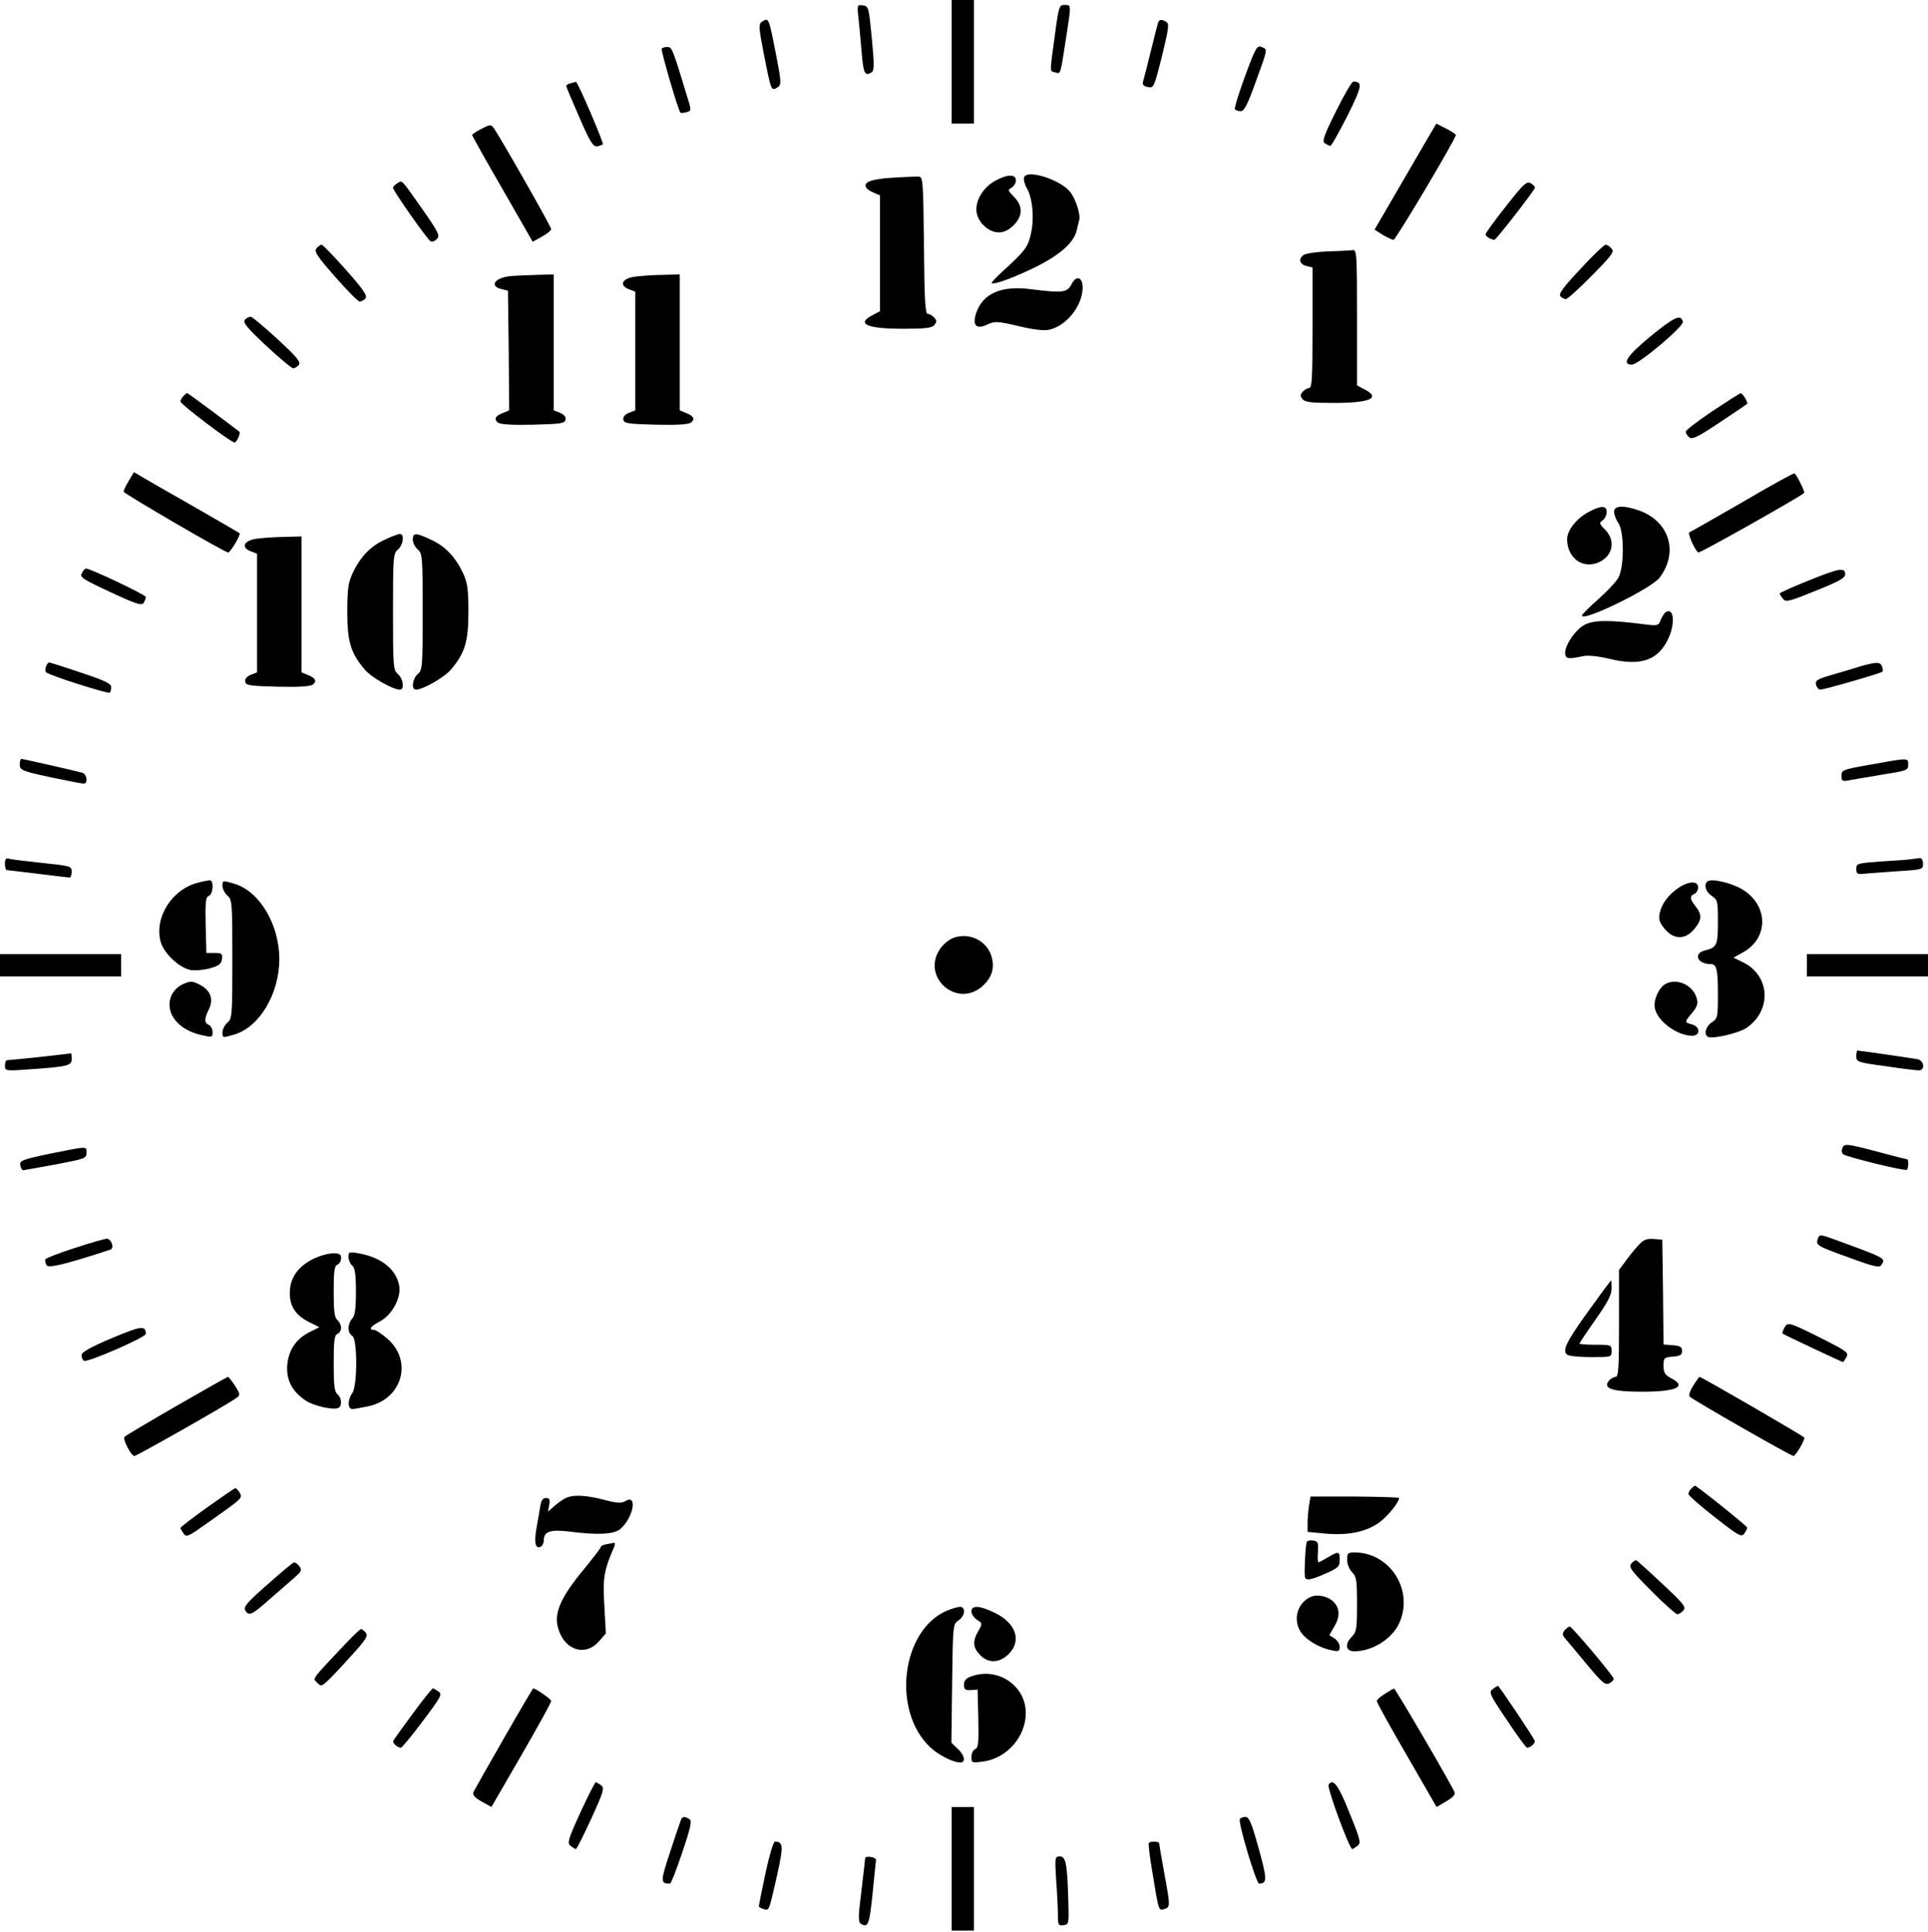 <svg width="1040" height="1042" viewBox="0 0 1040 1042" fill="none" xmlns="http://www.w3.org/2000/svg">
<path d="M513.333 33.333V66.666H519.333H525.333V33.333V-0H519.333H513.333V33.333Z" fill="black"/>
<path d="M463.067 9.6C463.467 13.466 464.267 21.866 464.8 28.266C465.733 39.733 466.533 41.333 470.267 38.933C471.6 38.133 471.6 34.266 470.267 20.666C468.667 3.866 468.533 3.333 465.467 2.933C462.4 2.4 462.267 2.666 463.067 9.6Z" fill="black"/>
<path d="M568.933 19.6C566.133 40.133 566.133 38.267 569.333 39.067C572.267 39.867 571.867 41.067 575.333 18.667C577.867 2.4 577.867 2.667 574.267 2.667C571.333 2.667 571.067 3.467 568.933 19.6Z" fill="black"/>
<path d="M410.8 11.867C409.2 12.934 409.333 15.334 411.867 28.267C416.133 49.867 415.867 49.334 419.867 46.8C421.467 45.734 421.333 43.334 418.8 30.4C414.533 8.8 414.8 9.334 410.8 11.867Z" fill="black"/>
<path d="M624.667 12.267C624.4 13.2 622.533 20.267 620.667 28C618.8 35.733 616.933 42.933 616.533 44.133C616.133 45.733 616.933 46.533 619.2 46.933C622.4 47.6 622.533 47.066 626.8 30.267C630.267 16 630.8 12.8 629.2 11.867C626.667 10.267 625.333 10.4 624.667 12.267Z" fill="black"/>
<path d="M671.6 41.067C668.267 50.267 665.733 58.267 666.133 58.933C666.533 59.467 667.867 60 669.2 60C671.067 60 672.933 56.533 677.067 44.933C684 26 683.867 26.667 680.533 25.333C678 24.4 677.333 25.6 671.6 41.067Z" fill="black"/>
<path d="M356.933 26.266C356.4 27.2 365.867 59.733 367.067 60.8C367.2 61.066 368.667 60.933 370.267 60.533C372.8 59.866 372.933 59.466 371.333 54.266C362.8 26.133 362.533 25.333 360 25.333C358.667 25.333 357.2 25.733 356.933 26.266Z" fill="black"/>
<path d="M307.733 44.933C306.4 45.2 305.333 46 305.467 46.4C305.467 46.933 308.667 54.533 312.533 63.333C318.267 76.667 320 79.2 322.133 78.933C323.467 78.667 324.933 78.133 325.2 77.867C325.867 77.333 311.6 44 310.667 44.133C310.267 44.267 308.933 44.533 307.733 44.933Z" fill="black"/>
<path d="M720.667 60C714 73.466 713.067 76.266 714.667 77.333C715.733 78 717.067 78.666 717.6 78.666C718.267 78.666 722.267 71.333 726.8 62.533C734.8 46.4 735.2 44.133 730 44C729.2 44 725.067 51.2 720.667 60Z" fill="black"/>
<path d="M259.733 69.467C256.933 70.933 254.667 72.4 254.667 72.8C254.667 73.2 262 86.4 271.067 102L287.333 130.4L292.4 127.6C295.067 126.133 297.333 124.267 297.333 123.6C297.333 122.267 268.933 72.4 266.133 68.8C264.933 67.067 264 67.2 259.733 69.467Z" fill="black"/>
<path d="M767.6 78.933C763.6 85.734 756.133 98.667 750.933 107.6L741.467 123.867L745.867 126.667C748.267 128.133 750.933 129.333 751.733 129.333C752.933 129.333 785.333 74.8 785.333 72.8C785.333 72.4 782.933 70.8 780 69.334L774.8 66.667L767.6 78.933Z" fill="black"/>
<path d="M552.4 95.6C552 96.667 552.667 99.333 553.867 101.467C557.067 106.8 558 118.267 556 126.533C554.4 133.467 552.667 135.6 540.8 146.4C537.333 149.6 534.667 152.4 534.933 152.667C536 153.867 548 149.333 559.467 143.6C572.133 137.2 579.333 130.667 580.8 124.267C581.2 122.267 581.867 119.867 582.133 118.8C583.067 116 580.267 107.333 577.333 103.6C572.133 96.933 554.133 91.2 552.4 95.6Z" fill="black"/>
<path d="M481.067 95.867C469.6 96.667 465.467 98.267 467.333 101.333C467.867 102.133 469.733 103.333 471.467 104L474.667 105.333V136.533V167.867L470.667 170C461.6 174.667 467.6 177.333 487.067 177.333C499.067 177.333 502.667 176.933 504 175.333C505.333 173.733 505.333 172.933 504 171.333C503.067 170.267 501.467 169.333 500.533 169.333C499.067 169.333 498.667 162.533 498.4 132.267C498 96.4 497.867 95.333 495.333 95.2C493.867 95.2 487.467 95.467 481.067 95.867Z" fill="black"/>
<path d="M536.933 97.467C530.933 100.667 526.667 107.067 526.667 113.067C526.667 119.067 532.8 125.333 538.667 125.333C541.6 125.333 544.133 124.133 546.8 121.467C551.733 116.4 551.867 111.333 547.067 106.267C543.6 102.8 543.467 102.4 545.733 101.2C546.933 100.4 548 98.667 548 97.334C548 93.867 543.6 93.867 536.933 97.467Z" fill="black"/>
<path d="M214.4 98.8C213.067 99.6 212 100.666 212 101.333C212 102.8 230.4 129.066 232.267 130.133C232.933 130.666 234.533 130.133 235.6 128.933C237.467 127.2 236.667 125.466 228 113.066C216 96 217.067 97.2 214.4 98.8Z" fill="black"/>
<path d="M812.267 111.333C806.267 118.933 801.333 125.733 801.333 126.4C801.333 127.467 804.267 129.333 806.133 129.333C807.067 129.333 828 102.4 828 101.2C828 100.667 826.933 99.467 825.6 98.8C823.467 97.6 821.6 99.467 812.267 111.333Z" fill="black"/>
<path d="M170.667 134C169.333 135.6 171.067 138.267 180.8 149.333C187.2 156.667 193.2 162.667 194 162.667C194.933 162.667 196.4 161.867 197.2 160.933C198.267 159.467 196 156.133 186.667 145.6C180 138.133 174.133 132 173.467 132C172.8 132 171.6 132.933 170.667 134Z" fill="black"/>
<path d="M852.4 145.2C843.2 154.933 840.533 158.667 841.733 159.867C842.533 160.667 843.867 161.333 844.667 161.333C845.467 161.333 851.733 155.733 858.533 148.8C869.333 137.867 870.933 135.867 869.333 134.133C868.4 132.933 866.933 132 866.133 132C865.333 132 859.067 137.867 852.4 145.2Z" fill="black"/>
<path d="M716 135.6C709.867 135.867 704 136.8 703.067 137.6C700.267 139.867 701.067 142.533 704.667 143.467L708 144.267V176.8C708 203.6 707.733 209.333 706.133 209.333C705.2 209.333 703.6 210.267 702.667 211.333C701.333 212.933 701.333 213.733 702.667 215.333C704 216.933 707.6 217.333 719.6 217.333C739.067 217.333 745.067 214.667 736 210L732 207.867V171.333C732 137.2 731.867 134.667 729.733 134.933C728.4 135.067 722.267 135.467 716 135.6Z" fill="black"/>
<path d="M275.333 148.933C266.667 149.867 263.733 154.4 270.8 156L274 156.8L274.4 189.067L274.667 221.333L271.467 222.667C267.2 224.267 266.267 226 268.533 227.867C269.733 228.933 276.133 229.333 287.467 229.067C302.533 228.667 304.667 228.4 305.067 226.4C305.333 224.8 304.267 223.6 302.133 222.667L298.667 221.333V184.667V148L289.733 148.267C284.667 148.4 278.267 148.667 275.333 148.933Z" fill="black"/>
<path d="M342.667 149.2C335.6 150.133 333.733 153.867 339.2 156L342.667 157.333V189.333V221.333L339.2 222.667C337.067 223.6 336 224.8 336.267 226.4C336.667 228.4 338.8 228.667 353.867 229.067C365.2 229.333 371.6 228.933 372.8 227.867C375.067 226 374.133 224.267 369.867 222.667L366.667 221.333V184.667V148L357.733 148.267C352.667 148.267 346 148.8 342.667 149.2Z" fill="black"/>
<path d="M578 153.333C575.6 157.867 573.2 158.133 556.133 156C540.133 153.867 530.133 158.267 526.533 168.933C524.4 175.6 526.667 177.867 532.533 175.067C536.667 173.2 537.867 173.2 549.333 175.867C556.933 177.733 563.2 178.533 565.867 177.867C575.2 175.867 583.867 165.067 584 155.2C584 149.333 580.533 148.267 578 153.333Z" fill="black"/>
<path d="M132.133 172.4C130.933 174 132.933 176.533 143.6 186.533C150.8 193.2 157.333 198.667 158.133 198.667C158.933 198.667 160.4 197.867 161.2 196.8C162.4 195.333 160.267 192.667 150 183.2C142.933 176.667 136.4 171.2 135.467 170.933C134.533 170.667 133.067 171.467 132.133 172.4Z" fill="black"/>
<path d="M890.267 181.467C877.6 191.867 874.533 196.667 880.267 196.667C883.867 196.667 908.267 176.133 907.733 173.6C906.933 169.2 903.067 170.933 890.267 181.467Z" fill="black"/>
<path d="M98.933 213.6C98 214.533 97.333 215.867 97.333 216.533C97.467 218.133 124.533 238.667 126.533 238.667C127.733 238.667 130 233.467 129.067 232.8C119.867 225.733 101.333 212 100.933 212C100.8 212 99.867 212.667 98.933 213.6Z" fill="black"/>
<path d="M923.733 221.733C915.867 227.067 909.333 232 909.333 232.8C909.333 233.6 910.133 235.067 911.2 235.867C912.8 237.2 915.867 235.733 927.6 227.867C935.467 222.667 942.133 218.133 942.4 217.867C943.2 217.333 940 212 938.933 212.133C938.4 212.133 931.6 216.533 923.733 221.733Z" fill="black"/>
<path d="M69.467 259.333C67.867 262 66.667 264.533 66.667 265.2C66.667 266.133 121.2 298 123.067 298C124.267 298 130.133 288.267 129.2 287.6C128.933 287.333 117.867 280.933 104.667 273.333C91.467 265.867 78.8 258.533 76.533 257.2L72.267 254.667L69.467 259.333Z" fill="black"/>
<path d="M940 270.8C924.933 279.467 912.133 286.8 911.333 287.067C910.133 287.467 914.133 296.8 916.133 298C916.8 298.533 971.467 267.733 973.2 265.867C973.733 265.333 969.2 256.133 968 255.333C967.6 255.067 954.933 262 940 270.8Z" fill="black"/>
<path d="M857.2 276C850.533 279.467 845.333 286 845.333 290.8C845.333 300.8 853.467 306.933 862 303.467C870 300.133 871.733 291.733 865.867 285.733C862.667 282.533 862.533 282 864.533 280.667C865.733 279.733 866.667 277.733 866.667 276.133C866.667 272.667 863.733 272.533 857.2 276Z" fill="black"/>
<path d="M870.667 276C870.667 277.6 871.733 280.4 873.067 282.267C876.133 287.067 876.133 305.467 873.067 311.467C871.867 313.733 866.933 318.933 862.133 323.2C857.333 327.467 853.333 331.333 853.333 332C853.333 335.733 890.8 317.467 895.2 311.6C905.6 297.867 900.533 281.2 884.133 275.333C875.733 272.4 870.667 272.667 870.667 276Z" fill="black"/>
<path d="M207.333 291.2C199.733 294.667 194.267 300.533 190.133 309.333C187.867 314.267 187.333 318 187.333 330C187.333 346.133 189.2 352.267 196.8 361.2C200.267 365.333 211.867 372 215.733 372C218.267 372 217.6 366.133 214.667 363.6C212.133 361.467 212 359.733 212 330C212 300.267 212.133 298.533 214.667 296.4C217.6 293.867 218.267 288 215.733 288C214.8 288 210.933 289.467 207.333 291.2Z" fill="black"/>
<path d="M222.667 291.067C222.667 292.667 223.867 295.067 225.333 296.4C227.867 298.533 228 300.267 228 330C228 359.733 227.867 361.467 225.333 363.6C222.4 366.133 221.733 372 224.4 372C228.133 372 239.733 365.333 243.2 361.2C250.8 352.267 252.667 346.133 252.667 330C252.667 318 252.133 314.267 249.867 309.333C245.733 300.533 240.267 294.667 232.667 291.2C224.267 287.2 222.667 287.2 222.667 291.067Z" fill="black"/>
<path d="M138.667 290.533C131.6 291.467 129.733 295.2 135.2 297.333L138.667 298.667V330.667V362.667L135.2 364C133.067 364.933 132 366.133 132.267 367.733C132.667 369.733 134.8 370 149.867 370.4C161.2 370.667 167.6 370.267 168.8 369.2C171.067 367.333 170.133 365.6 165.867 364L162.667 362.667V326V289.333L153.733 289.6C148.667 289.6 142 290.133 138.667 290.533Z" fill="black"/>
<path d="M44.133 309.2C42.933 311.333 44.533 312.4 59.467 319.333C73.2 325.733 76.4 326.8 77.467 325.2C78.133 324.133 78.667 322.667 78.667 322C78.533 320.8 48.8 306.667 46.4 306.667C45.867 306.667 44.8 307.733 44.133 309.2Z" fill="black"/>
<path d="M975.733 313.067C967.067 316.533 960 319.733 960 320.133C960 320.533 960.8 321.733 961.733 322.933C963.2 324.933 964.933 324.533 979.333 318.667C991.733 313.733 995.333 311.733 995.333 309.867C995.333 305.867 992.267 306.4 975.733 313.067Z" fill="black"/>
<path d="M897.733 330.933C897.067 331.867 896 333.733 895.467 335.2C894.667 337.333 893.733 337.6 887.6 336.8C868 334.267 859.467 334.4 854.667 337.067C849.467 339.867 843.867 348.533 844.267 352.667C844.667 355.467 845.867 355.6 854.267 353.867C856.8 353.333 862.533 354 868 355.333C884.933 359.467 894.4 356.267 899.867 344.533C902.933 338.267 903.2 330.533 900.533 329.733C899.733 329.467 898.533 330 897.733 330.933Z" fill="black"/>
<path d="M24.8 359.6C24.267 360.8 24.4 362.267 24.933 362.667C26.8 364.4 58.4 374.4 59.2 373.6C59.6 373.2 60 371.867 60 370.533C60 368.8 56.267 366.933 43.6 362.8C34.667 359.733 26.933 357.333 26.533 357.333C26 357.333 25.2 358.4 24.8 359.6Z" fill="black"/>
<path d="M1003.33 359.467C999.733 360.667 992.667 362.667 987.733 364.133C980.133 366.4 979.067 367.067 979.6 369.333C980 370.8 981.067 372 981.867 372C983.867 372 1014.67 363.2 1015.47 362.267C1015.73 362 1015.73 360.667 1015.2 359.467C1014.27 356.933 1012.13 356.933 1003.33 359.467Z" fill="black"/>
<path d="M10.667 412.4C10.667 415.333 11.733 415.867 27.067 419.2C36 421.067 44.133 422.667 45.067 422.667C47.6 422.667 46.933 417.6 44.4 416.8C41.2 415.867 12.4 409.333 11.467 409.333C11.067 409.333 10.667 410.8 10.667 412.4Z" fill="black"/>
<path d="M1009.07 412.4C994 415.067 993.333 415.333 993.333 418.4C993.333 421.2 993.867 421.6 997.067 420.933C999.067 420.533 1007.07 419.2 1015.07 417.867C1028.53 415.733 1029.33 415.467 1029.33 412.533C1029.33 408.667 1029.73 408.667 1009.07 412.4Z" fill="black"/>
<path d="M2.667 465.867C2.667 467.733 3.067 469.333 3.733 469.333C4.267 469.333 11.867 470.267 20.667 471.333C29.333 472.4 37.067 473.333 37.6 473.333C38.133 473.333 38.667 471.867 38.667 470.267C38.667 467.2 38.133 467.067 23.067 465.467C14.4 464.533 6.267 463.6 5.067 463.2C3.2 462.667 2.667 463.333 2.667 465.867Z" fill="black"/>
<path d="M1030.67 463.467C1028.8 463.733 1021.47 464.267 1014.4 464.667C1001.87 465.6 1001.33 465.733 1001.33 468.667C1001.33 471.467 1001.87 471.733 1006.4 471.2C1009.07 470.933 1017.2 470.4 1024.4 469.867C1036.93 469.067 1037.33 468.933 1037.33 465.867C1037.33 464.133 1036.53 462.8 1035.73 462.8C1034.8 462.933 1032.53 463.2 1030.67 463.467Z" fill="black"/>
<path d="M107.2 476C92.933 479.333 83.067 494.8 86.667 508C88.4 514.267 96.667 522 102.8 523.2C105.333 523.6 110 523.2 113.333 522.267C118.133 520.933 119.467 519.867 119.733 517.2C120.133 514.4 119.6 514 115.733 514H111.333L110.933 498.933C110.667 486.533 110.933 483.867 112.667 483.2C115.067 482.267 115.467 474.667 113.067 474.8C112.133 474.933 109.467 475.333 107.2 476Z" fill="black"/>
<path d="M120 477.733C120 479.467 121.2 481.733 122.667 483.067C125.2 485.2 125.333 486.933 125.333 517.333C125.333 547.733 125.2 549.467 122.667 551.6C121.2 552.933 120 555.2 120 556.933C120 559.867 120.133 559.867 126.4 558C140 554 150.667 536 150.667 517.333C150.667 498.667 140 480.667 126.4 476.667C120.133 474.8 120 474.8 120 477.733Z" fill="black"/>
<path d="M920.933 475.467C918.933 477.467 920.133 481.067 923.333 483.2C926.533 485.333 926.667 486.133 926.667 497.2C926.667 509.867 926.133 511.067 919.6 512.667C913.2 514.267 915.6 520 922.667 520C926 520 926.667 522.533 926.667 536.8C926.667 548.667 926.533 549.333 923.333 551.467C920.133 553.6 918.933 557.867 921.2 559.2C923.467 560.667 937.867 557.333 942.133 554.4C955.733 545.067 954.933 526.533 940.533 519.2L935.067 516.533L939.867 513.867C954.133 506.267 954.133 488.4 939.867 479.733C934 476.133 922.8 473.6 920.933 475.467Z" fill="black"/>
<path d="M905.333 478.933C899.733 482.8 896.267 487.6 895.2 492.8C894.667 496 895.2 497.733 898 501.067C902.933 506.933 909.067 506.933 913.867 501.2C918 496.267 918.267 493.467 914.667 488.933C911.467 484.933 911.333 483.2 914 482.133C915.067 481.733 916 480.133 916 478.667C916 474.933 910.933 475.2 905.333 478.933Z" fill="black"/>
<path d="M514.667 505.733C512 506.667 508.8 509.2 507.067 511.867C496.8 527.067 516.133 544 529.867 532C535.2 527.2 536.8 521.867 534.667 515.333C532 507.333 523.067 502.933 514.667 505.733Z" fill="black"/>
<path d="M0 520.667V526.667H32.667H65.333V520.667V514.667H32.667H0V520.667Z" fill="black"/>
<path d="M974.667 520.667V526.667H1007.33H1040V520.667V514.667H1007.33H974.667V520.667Z" fill="black"/>
<path d="M99.333 530.533C92.4 533.467 89.6 540.667 92.667 547.333C95.333 552.667 101.067 556.667 109.067 558.4C114.4 559.6 114.667 559.6 114.667 556.667C114.667 554.933 113.733 553.333 112.667 552.8C110.133 551.867 110.133 549.467 112.667 544.4C115.333 539.067 113.6 534.267 108.133 531.333C103.733 529.067 103.067 529.067 99.333 530.533Z" fill="black"/>
<path d="M898.267 530.8C894.667 532.933 891.733 539.733 892.667 543.867C894.133 550.933 904.8 558.667 912.8 558.667C917.333 558.667 917.2 553.733 912.667 552.533C908.533 551.467 908.533 551.333 912.8 546.267C915.333 543.333 916 541.333 915.333 538.8C913.6 531.467 904.533 527.2 898.267 530.8Z" fill="black"/>
<path d="M1001.33 569.733C1001.33 572.8 1002.13 573.067 1017.07 575.067C1025.6 576.4 1033.73 577.333 1035.07 577.333C1038.53 577.333 1038 572.133 1034.4 571.333C1031.47 570.8 1003.33 566.667 1002 566.667C1001.6 566.667 1001.33 568.133 1001.33 569.733Z" fill="black"/>
<path d="M21.333 570.133C12.133 571.067 4.267 571.867 3.733 571.867C3.067 572 2.667 573.333 2.667 574.8C2.667 577.6 2.933 577.733 15.733 576.8C36.8 575.333 38.667 574.8 38.667 571.2C38.667 569.467 38.533 568.133 38.4 568.133C38.133 568.267 30.533 569.067 21.333 570.133Z" fill="black"/>
<path d="M993.733 619.467C993.333 620.533 993.467 622 994.133 622.533C995.867 624 1027.73 631.867 1028.67 630.933C1029.47 630.133 1029.6 625.333 1028.8 625.333C1028.53 625.333 1021.47 623.6 1013.2 621.333C995.6 616.667 994.8 616.667 993.733 619.467Z" fill="black"/>
<path d="M26.933 622.267C11.867 625.467 10.533 626 10.933 628.533C11.2 630.133 12 631.2 12.667 631.2C13.467 631.067 21.333 629.6 30.4 628C45.733 625.067 46.667 624.8 46.667 621.867C46.667 618.133 47.6 618.133 26.933 622.267Z" fill="black"/>
<path d="M980.533 668.267C979.467 671.733 979.867 672 998.4 678.667C1010.67 683.2 1013.87 683.867 1014.8 682.4C1017.2 678.667 1017.6 678.8 991.733 669.333C981.6 665.6 981.467 665.6 980.533 668.267Z" fill="black"/>
<path d="M40.133 673.2C31.733 675.867 24.667 678.667 24.4 679.333C24.267 680.133 24.533 681.467 25.2 682.533C26.267 684.133 36.533 681.6 59.6 674C61.867 673.2 60 668 57.467 668.133C56.267 668.267 48.533 670.4 40.133 673.2Z" fill="black"/>
<path d="M883.867 671.6C882 673.6 878.8 677.467 876.933 680.133L873.333 684.933V713.733C873.333 737.467 873.067 742.667 871.467 742.667C870.533 742.667 868.8 743.6 867.867 744.8C864.4 748.933 869.733 750.667 885.733 750.667C904.4 750.667 910.267 747.867 901.333 743.333C898.133 741.6 897.333 740.4 897.333 736.667C897.333 732.4 897.6 732.133 902.4 731.733C906.267 731.467 907.333 730.8 907.333 728.667C907.333 726.533 906.267 725.867 902.4 725.6L897.333 725.2L897.067 696.933L896.667 668.667L892 668.267C888.267 668 886.533 668.667 883.867 671.6Z" fill="black"/>
<path d="M188 678C188 679.6 188.933 681.733 190 682.667C191.467 683.867 192 687.333 192 696.8C192 706 191.467 709.6 190 711.2C188.933 712.267 188 714.667 188 716.4C188 718.267 188.933 720 190 720.533C192.8 721.6 192.933 747.6 190 751.467C187.467 754.8 187.467 760 190 760C190.933 760 194.933 759.333 198.667 758.533C216.8 754.667 222.8 734.4 209.2 722.267C206.133 719.6 202.8 717.333 201.867 717.333C198.533 717.333 199.867 715.333 205.067 712.667C211.467 709.2 216.533 700 215.333 693.467C213.733 684.667 205.867 678.4 194.133 676.133C188.267 675.067 188 675.2 188 678Z" fill="black"/>
<path d="M170 678.533C161.6 682.4 157.067 688.133 156.4 695.6C155.733 703.733 158.933 709.2 166.667 713.067L172.267 715.867L166.933 718.533C159.6 722.267 155.6 728.267 154.933 736.533C154.4 744.4 157.6 750.533 164.933 755.467C169.333 758.4 180.267 760.8 182.667 759.333C184.667 758.133 184.267 753.867 182 752C180.4 750.667 180 747.067 180 735.333C180 723.2 180.4 720.133 182 719.467C183.067 719.067 184 717.6 184 716.267C184 714.8 183.067 712.933 182 712C180.4 710.667 180 707.2 180 696.667C180 685.733 180.4 682.8 182 682.133C183.067 681.733 184 680.133 184 678.667C184 676.533 183.2 676 179.733 676C177.333 676 172.933 677.2 170 678.533Z" fill="black"/>
<path d="M856.667 707.333C844.533 724.267 842.4 728.8 845.6 730.8C846.533 731.467 852.267 732 858.4 732C869.2 732 869.333 732 869.333 728.667C869.333 725.467 869.067 725.333 860.667 725.333C855.867 725.333 852 725.067 852 724.667C852 724.4 855.867 718.533 860.667 711.733C867.067 702.667 869.333 698.4 869.333 695.067C869.333 692.667 869.2 690.667 869.067 690.667C868.8 690.667 863.333 698.133 856.667 707.333Z" fill="black"/>
<path d="M962.533 716.133C961.733 717.6 961.333 719.067 961.6 719.333C962.133 719.867 993.6 734.667 994.133 734.667C994.4 734.667 995.2 733.467 996 732C997.333 729.6 996.133 728.8 983.867 722.533C964.667 712.933 964.4 712.933 962.533 716.133Z" fill="black"/>
<path d="M60.4 721.733C48.667 726.667 44 729.333 44 730.933C44 732.133 44.533 733.6 45.333 734C47.067 735.067 78.667 721.333 78.667 719.467C78.533 714.8 76.267 715.067 60.4 721.733Z" fill="black"/>
<path d="M95.067 758.4C80.267 766.933 67.733 774.4 67.2 774.933C66 776.133 70.667 785.333 72.533 785.333C73.733 785.333 122.933 757.467 127.333 754.133C129.733 752.4 129.733 752.267 126.8 747.467C125.067 744.8 123.333 742.667 122.933 742.667C122.4 742.8 109.867 749.867 95.067 758.4Z" fill="black"/>
<path d="M913.333 747.467C911.6 750.133 910.8 752.667 911.467 753.333C913.6 755.333 966 785.333 967.467 785.333C968.533 785.333 973.333 777.333 973.333 775.467C973.333 774.8 917.733 742.667 916.8 742.667C916.533 742.667 914.933 744.8 913.333 747.467Z" fill="black"/>
<path d="M912.267 802.933C911.333 803.867 910.667 805.2 910.8 805.867C910.8 806.667 917.2 812.267 925.067 818.4C938 828.533 939.467 829.333 940.933 827.067C941.867 825.867 942.533 824.4 942.4 823.867C942 822.8 915.2 801.333 914.267 801.333C914.133 801.333 913.2 802 912.267 802.933Z" fill="black"/>
<path d="M111.733 813.067C103.867 818.667 97.333 823.733 97.333 824.133C97.333 824.533 98.133 825.867 99.067 827.2C100.533 829.333 101.6 828.8 111.333 821.867C131.2 807.867 130.8 808.133 129.333 805.2C128.533 803.867 127.467 802.667 126.933 802.667C126.4 802.8 119.6 807.467 111.733 813.067Z" fill="black"/>
<path d="M304.667 808.267C303.2 809.067 300.533 810.933 298.8 812.533L295.6 815.333L296.267 811.6C296.8 808.8 296.4 808 294.533 808C292.8 808 291.867 809.333 291.467 812.267C291.067 814.667 290.133 820.267 289.333 824.533C288 832.533 288.933 835.867 291.867 834.133C292.667 833.6 293.333 832.133 293.333 830.8C293.333 826.133 296.667 824.933 306.4 826C322.533 828.133 331.333 827.6 334.667 824.667C341.867 818.267 344 805.467 337.2 809.733C335.2 810.933 332.8 810.8 325.733 808.933C315.467 806.267 308.533 806.133 304.667 808.267Z" fill="black"/>
<path d="M706.133 811.867C705.733 814.533 705.333 818.8 705.333 821.467V826.267L715.067 827.2C727.333 828.267 736.933 826.267 744 821.2C748.533 817.867 754.667 810.4 754.667 808C754.667 807.6 743.867 807.333 730.8 807.2H706.933L706.133 811.867Z" fill="black"/>
<path d="M704.933 831.6C704.267 832.667 703.467 846.667 703.867 850.267C704.133 852.8 706.8 852.4 715.2 848.667C721.867 845.733 722.667 844.933 722.667 841.333C722.667 836.667 722.133 836.533 716.267 840C713.867 841.467 711.6 842.667 711.2 842.667C710.8 842.667 710.667 840.133 710.933 836.933C711.2 832.133 710.933 831.333 708.4 830.933C706.933 830.667 705.333 830.933 704.933 831.6Z" fill="black"/>
<path d="M327.067 832.933C325.333 833.2 324 834 324 834.533C324 835.067 320 840.267 315.2 846.133C302.133 861.867 298.4 870.533 301.333 879.067C304.933 890.267 315.867 893.467 322.933 885.467L326.8 881.067L326 866.267C325.067 851.333 325.733 847.067 331.333 834.267C331.867 833.067 331.733 832.133 331.2 832.133C330.533 832.267 328.667 832.667 327.067 832.933Z" fill="black"/>
<path d="M726.667 841.333C726.667 843.6 727.867 846.533 729.333 848C731.733 850.4 732 852.4 732 865.333C732 878.267 731.733 880.267 729.333 882.667C725.2 886.8 725.867 890.667 730.533 890.667C740.267 890.667 750.933 884 754.8 875.467C762.8 857.733 749.867 837.333 730.533 837.333C727.067 837.333 726.667 837.867 726.667 841.333Z" fill="black"/>
<path d="M880 843.333C878.4 845.2 879.867 847.2 890.8 858.133C897.6 865.067 904 870.667 904.8 870.667C905.6 870.667 907.067 869.733 908.133 868.533C909.6 866.8 908 864.8 896.667 854.267C889.467 847.467 883.2 841.867 882.667 841.6C882.133 841.467 880.933 842.133 880 843.333Z" fill="black"/>
<path d="M144.4 854.533C133.6 864 131.2 866.667 132.267 868.533C134.133 871.867 135.733 871.2 145.067 862.933C149.867 858.8 155.867 853.467 158.533 851.2C162.667 847.6 163.067 846.8 161.467 844.8C160.533 843.6 159.2 842.667 158.667 842.667C158.133 842.667 151.733 848 144.4 854.533Z" fill="black"/>
<path d="M707.333 861.2C699.6 864.4 697.067 874.133 702.133 880.933C705.2 884.933 712 888.933 718.4 890.133C722 890.933 722.667 890.667 722.667 888.267C722.667 886.8 721.467 884.8 719.867 883.733L717.067 882L719.867 877.067C723.067 871.733 722.667 866.933 718.933 863.6C716 860.933 710.667 859.867 707.333 861.2Z" fill="black"/>
<path d="M510.667 868.8C486.267 879.333 480.933 922.533 501.6 942.267C506 946.533 514.133 950.667 518 950.667C521.067 950.667 520.4 946.667 516.533 943.2L513.2 940L513.6 908C514 876.533 514 876 517.067 874C520.667 871.467 521.067 866.667 517.733 866.667C516.4 866.8 513.2 867.733 510.667 868.8Z" fill="black"/>
<path d="M524 869.2C524 870.533 525.333 872.533 527.067 873.733C530 875.6 530 875.733 527.733 879.733C524.533 885.2 524.8 888.8 528.667 892.667C533.2 897.333 539.067 897.067 544.133 892.133C551.2 885.067 548.133 875.6 536.8 870C528.667 866 524 865.6 524 869.2Z" fill="black"/>
<path d="M844 879.333C842.667 881.067 842.667 881.867 844.267 883.733C845.333 884.933 850.533 891.2 855.867 897.6C864.4 907.867 865.867 909.067 868.267 907.867C869.6 907.067 870.667 906 870.4 905.333C869.6 903.067 847.867 877.333 846.8 877.333C846.133 877.333 844.933 878.267 844 879.333Z" fill="black"/>
<path d="M187.333 885.6C167.6 906.533 168.533 905.067 171.067 907.6C173.2 909.733 173.467 909.6 176.8 906.533C178.667 904.8 184.533 898.667 189.6 892.933C197.467 884.4 198.667 882.267 197.333 880.667C196.4 879.6 195.333 878.667 194.8 878.667C194.267 878.667 190.933 881.867 187.333 885.6Z" fill="black"/>
<path d="M523.733 904.267C521.067 905.2 520 906.533 520 908.667C520 911.333 520.667 911.733 523.733 911.6L527.333 911.333L527.733 927.067C528 940.133 527.733 942.8 526 943.467C524.933 943.867 524 945.867 524 947.6C524 950.933 524.267 950.933 530.4 950.133C543.067 948.4 553.333 936.8 553.333 924C553.333 909.067 538.133 898.933 523.733 904.267Z" fill="black"/>
<path d="M805.067 911.2C802.933 912.667 803.733 914.267 812.8 927.733C818.267 936 823.2 942.667 823.733 942.667C825.6 942.667 828.267 940.267 827.867 938.933C826.933 936.667 808.667 909.333 808 909.333C807.6 909.467 806.267 910.133 805.067 911.2Z" fill="black"/>
<path d="M222.667 924.267C217.2 931.733 212.4 938.267 212.133 939.067C211.733 940.267 214.4 942.667 216.267 942.667C216.8 942.667 222.133 936.267 228 928.4C237.867 915.333 238.667 913.867 236.533 912.4C235.2 911.467 233.867 910.667 233.467 910.667C233.067 910.8 228.133 916.8 222.667 924.267Z" fill="black"/>
<path d="M271.733 937.733C263.2 952.533 255.867 965.6 255.333 966.667C254.8 968.133 256.133 969.733 259.867 971.733L265.067 974.667L281.2 946.8C290.133 931.333 297.333 918.267 297.333 917.467C297.333 916.533 288.933 910.667 287.6 910.667C287.467 910.667 280.267 922.8 271.733 937.733Z" fill="black"/>
<path d="M747.067 913.6C744.667 915.067 742.667 916.8 742.667 917.467C742.667 918.267 749.867 931.333 758.8 946.667L774.933 974.667L780.133 971.6C783.467 969.733 785.067 968 784.667 966.8C783.333 963.2 752.667 910.667 752 910.8C751.6 910.8 749.333 912.133 747.067 913.6Z" fill="black"/>
<path d="M313.067 977.6C306.4 992.267 305.867 994.133 307.733 995.6C308.933 996.533 310.133 997.333 310.667 997.333C311.067 997.333 314.8 990 318.933 980.933C325.6 966.4 326.133 964.533 324.267 962.933C323.067 962.133 321.867 961.333 321.333 961.333C320.933 961.333 317.2 968.667 313.067 977.6Z" fill="black"/>
<path d="M716.667 962.667C715.733 964.267 727.867 997.333 729.467 997.333C729.867 997.333 731.067 996.533 732.267 995.6C734.267 994.133 733.867 992.4 728 978C722 962.8 719.067 958.933 716.667 962.667Z" fill="black"/>
<path d="M513.333 1008V1041.33H519.333H525.333V1008V974.667H519.333H513.333V1008Z" fill="black"/>
<path d="M367.333 981.6C366.933 982.533 364.267 990.4 361.467 998.933C356.267 1014.67 356.133 1016 361.333 1016C362 1016 364.933 1008.4 368 999.2C372.667 985.467 373.333 982.133 371.867 981.2C369.333 979.6 368 979.733 367.333 981.6Z" fill="black"/>
<path d="M668.8 981.2C667.733 982.933 677.6 1016 679.2 1016C683.6 1015.87 683.6 1013.73 678.933 996.933C675.2 983.333 673.733 980 671.867 980C670.533 980 669.2 980.533 668.8 981.2Z" fill="black"/>
<path d="M412.933 1010.27C410.933 1019.73 409.333 1027.73 409.333 1028.13C409.333 1028.67 410.533 1029.33 412 1029.73C415.067 1030.53 414.667 1031.2 419.333 1010.8C422.667 995.467 422.533 993.467 418 993.333C417.2 993.333 414.933 1000.93 412.933 1010.27Z" fill="black"/>
<path d="M619.733 994C619.333 994.4 620.133 1001.47 621.6 1009.73C625.067 1031.07 624.933 1030.53 628 1029.73C631.333 1028.8 631.333 1028.27 628 1010.13C626.533 1002.13 625.333 995.067 625.333 994.4C625.333 993.2 620.933 992.933 619.733 994Z" fill="black"/>
<path d="M466.667 1002.27C466.667 1002.93 465.733 1010.8 464.667 1019.87C462.933 1033.33 462.933 1036.67 464.267 1037.6C468.267 1040 468.933 1038.27 470.667 1021.6C471.6 1012.27 472.4 1004 472.533 1003.33C472.533 1002.53 471.333 1001.87 469.733 1001.6C468 1001.33 466.667 1001.6 466.667 1002.27Z" fill="black"/>
<path d="M569.733 1014.27C570.267 1021.47 570.667 1029.87 570.667 1033.07C570.667 1038.27 570.933 1038.8 573.733 1038.4C576.533 1038 576.667 1037.6 576.267 1025.33C575.733 1005.33 574.933 1001.33 571.733 1001.33C569.067 1001.33 568.933 1001.73 569.733 1014.27Z" fill="black"/>
</svg>
